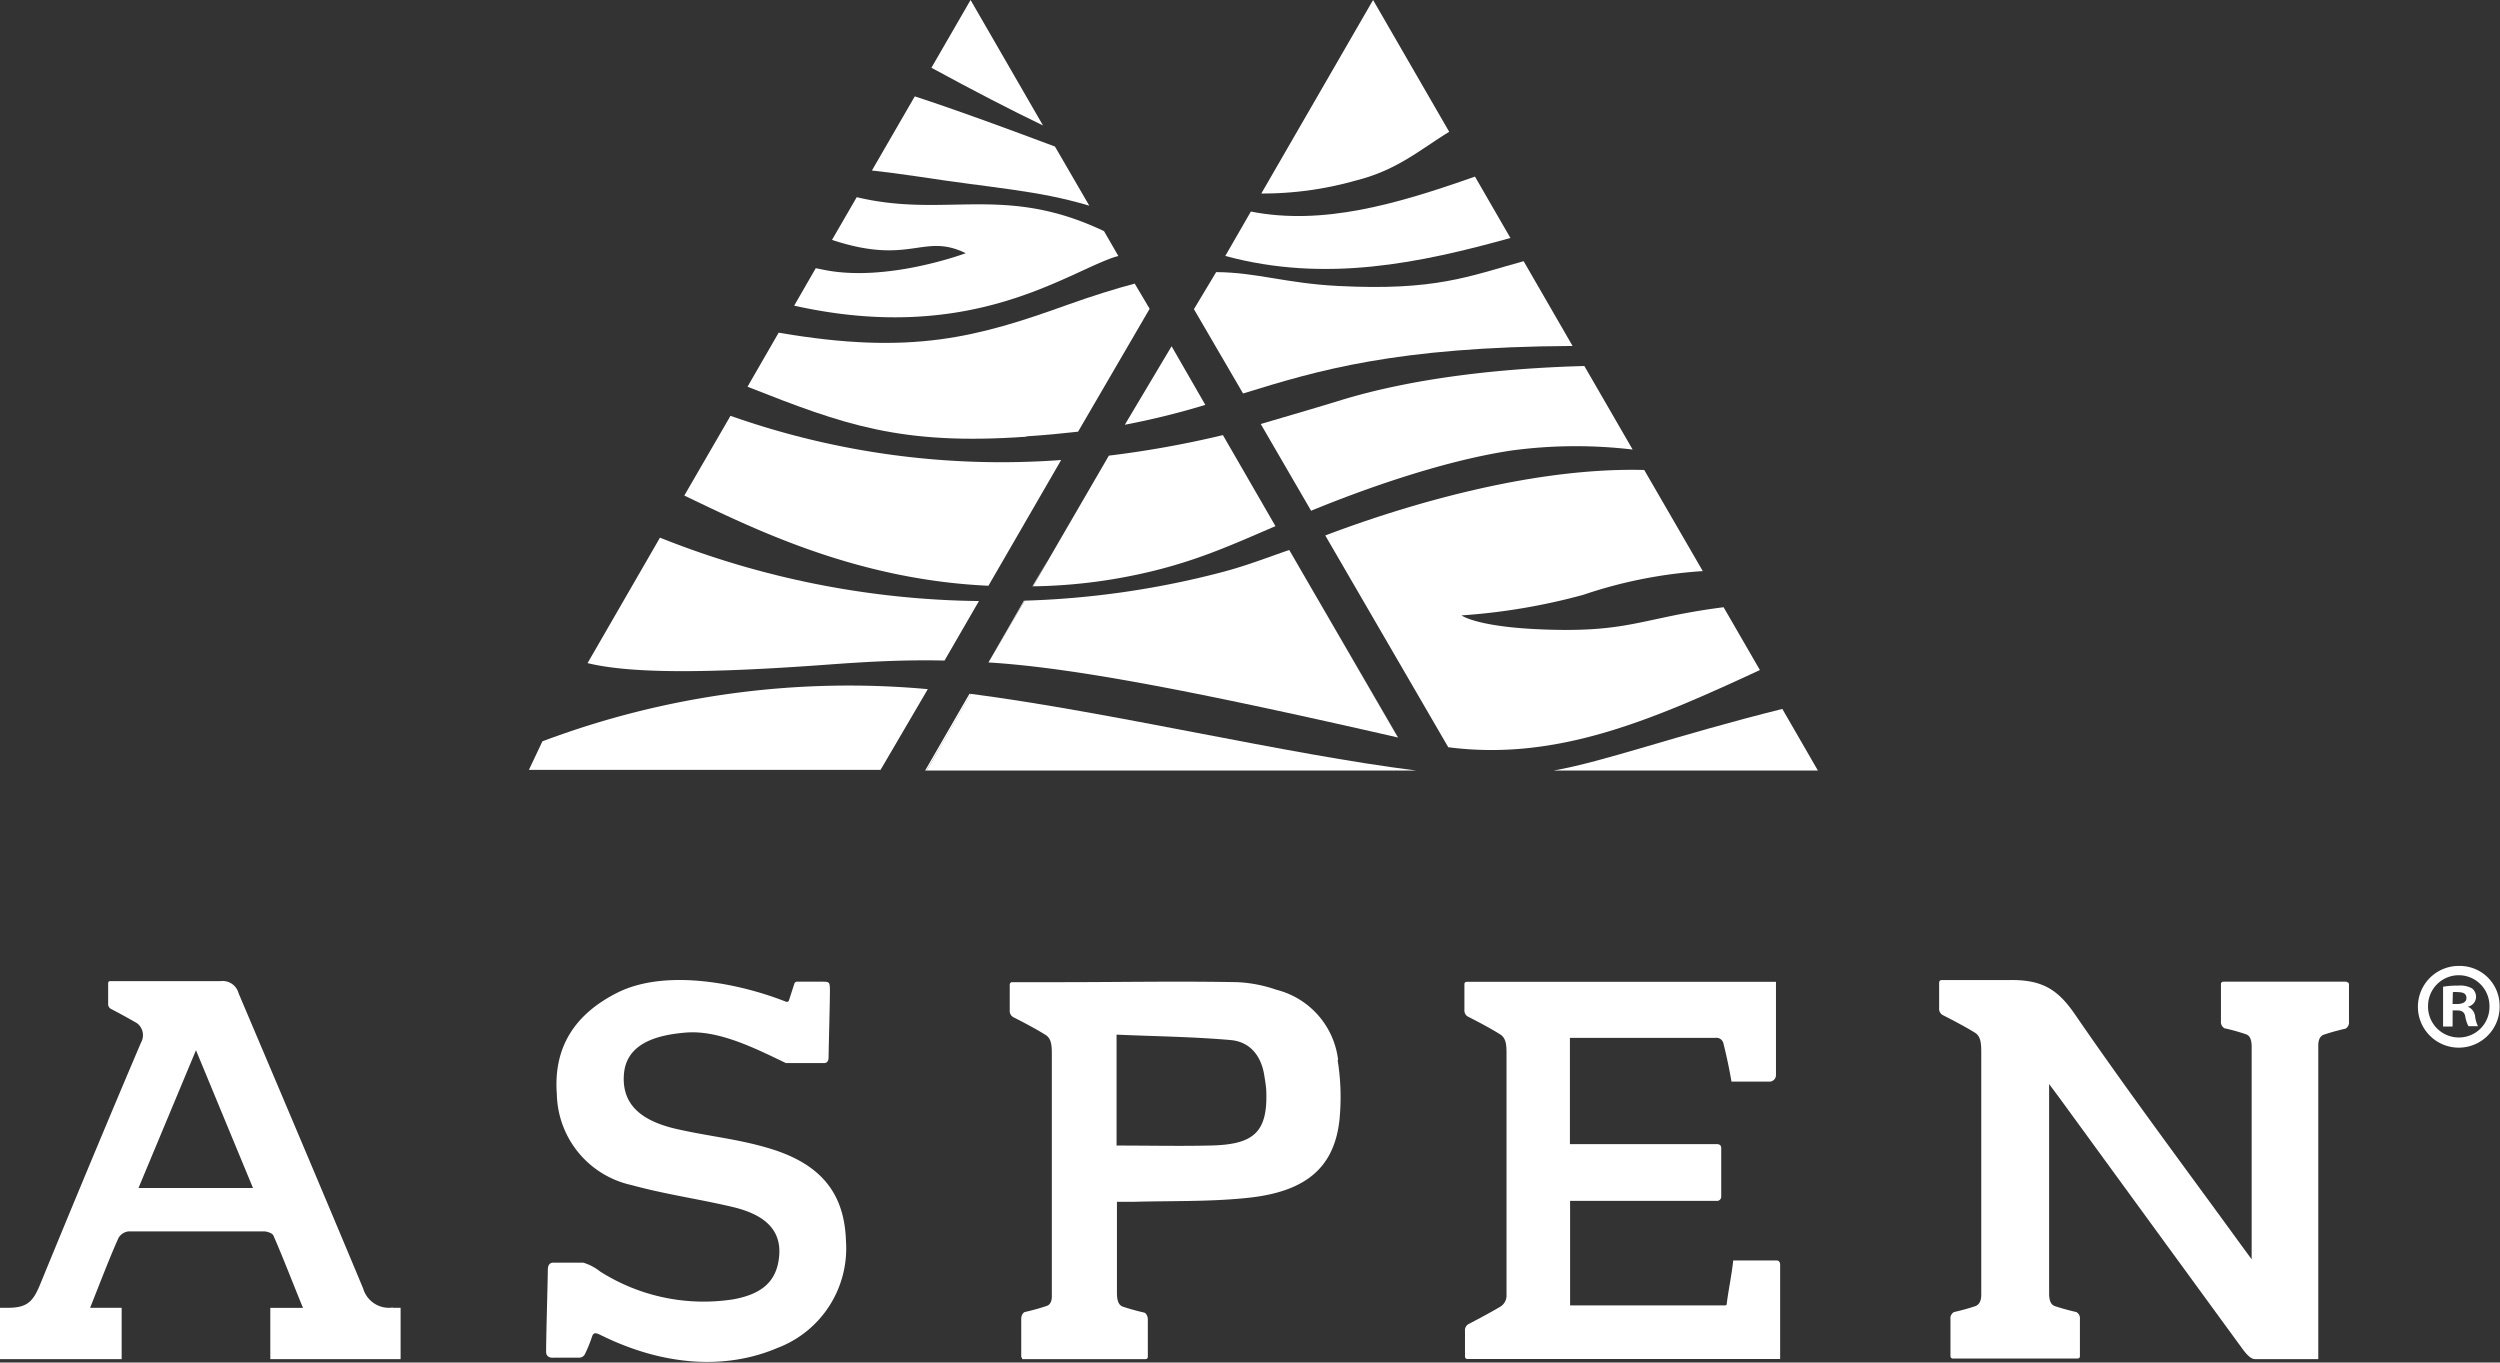 <svg xmlns="http://www.w3.org/2000/svg" viewBox="0 0 263.04 143.36"><rect x="0" y="0" width="263.04" height="143.36" fill="#333333" stroke="none"/><defs><style>.cls-1{fill:#fff;}</style></defs><title>Recurso 4</title><g id="Capa_2" data-name="Capa 2"><g id="Layer_1" data-name="Layer 1"><path class="cls-1" d="M57.64,133.61c0-.45.16-.76.59-.76l3.13,0a5.28,5.28,0,0,1,1.78.93,20.3,20.3,0,0,0,14.08,2.92c2.66-.51,4.56-1.65,4.77-4.67s-2.11-4.34-4.75-5c-3.73-.89-7.14-1.34-10.83-2.35a10,10,0,0,1-7.82-9.53c-.38-4.93,1.85-8.41,6.32-10.68,5-2.54,12.65-1.1,17.8.93a.23.23,0,0,0,.3-.14l.55-1.71c.09-.29.29-.26.29-.26l2.56,0c.81,0,.89,0,.91.76s-.14,6.52-.14,7.2-.5.6-.5.6h-4c-3.08-1.48-7-3.48-10.47-3.21-3,.24-6.28,1.08-6.56,4.35-.3,3.58,2.37,5,5.2,5.72,3.62.86,6.85,1.1,10.39,2.21,5.25,1.66,7.62,4.74,7.77,9.67a11.2,11.2,0,0,1-7.17,11.22c-5.76,2.46-12.3,1.74-18.41-1.23-.53-.24-.92-.53-1.12,0a15,15,0,0,1-.74,1.84.69.69,0,0,1-.69.43H58.23s-.77.1-.77-.62c0-1.7.18-7.68.18-8.72"/><path class="cls-1" d="M186.93,132.62h-4.57c-.11,1.23-.55,3.42-.68,4.56,0,.13-.09.17-.19.17H165.2v-11h15.4a.44.44,0,0,0,.5-.44v-5.1c0-.31-.19-.43-.46-.43H165.18V109.2h15.3a.76.76,0,0,1,.84.53c.37,1.49.61,2.64.86,4.07l4.1,0a.69.69,0,0,0,.58-.71v-9.79H154.34s-.26,0-.26.24v2.71a.74.74,0,0,0,.42.74s2,1,3.32,1.83c.59.35.68,1,.69,1.82V136.4a1.38,1.38,0,0,1-.63,1.07c-1.31.78-3.32,1.82-3.32,1.82a.75.75,0,0,0-.42.76v2.69a.25.25,0,0,0,.26.25h32.9v-9.91c0-.4-.25-.46-.37-.46"/><path class="cls-1" d="M140.79,111.52a8.67,8.67,0,0,0-6.49-7.38,14.54,14.54,0,0,0-4.1-.8c-6.34-.12-12.34,0-18.55,0H106.5a.25.25,0,0,0-.26.25v2.7a.75.75,0,0,0,.41.75s2,1,3.33,1.83c.63.37.69,1.1.69,2v25.55c0,.51-.19.9-.59,1-1.12.38-2.27.63-2.27.63s-.36.15-.36.75v3.9a.21.21,0,0,0,.09.19V143h13a.23.23,0,0,0,.23-.24v-3.9c0-.6-.36-.75-.36-.75s-1.15-.25-2.27-.63c-.48-.17-.6-.69-.62-1.35v-.7c0-.16,0-.31,0-.47v-.69h0v-7.82c.64,0,1.2,0,1.76,0,3.88-.11,7.79,0,11.65-.38,6.09-.56,9.41-2.91,10-8.2a24.51,24.51,0,0,0-.19-6.34m-13.49,9c-3.21.07-6.42,0-9.77,0V108.86c4,.18,8,.22,12,.57,2.06.18,3.24,1.68,3.55,3.76.08.51.17,1,.2,1.54.19,4.53-1.42,5.72-6,5.8"/><path class="cls-1" d="M246.91,103.29h-13a.24.24,0,0,0-.23.26v3.89a.75.75,0,0,0,.37.75,21,21,0,0,1,2.26.63c.44.15.57.6.6,1.17v22.51l-1-1.36C230,123,224,115,218.3,106.7c-1.86-2.71-3.57-3.67-7.07-3.58-1.91,0-4.75,0-6.71,0h-.23a.25.25,0,0,0-.26.25v2.7a.75.75,0,0,0,.41.75s2,1,3.33,1.82c.74.44.69,1.37.69,2.52v.69h0v24.38c0,.57-.16,1-.6,1.19-1.12.38-2.27.63-2.27.63a.75.75,0,0,0-.37.75v3.89a.24.24,0,0,0,.24.25h13.15a.23.23,0,0,0,.23-.25v-3.89a.75.75,0,0,0-.37-.75s-1.15-.25-2.27-.63c-.45-.16-.58-.63-.6-1.23V114.06l1.06,1.42Q226.32,128.74,236,142c.34.45.81,1,1.25,1h6.67V110c0-.56.17-1,.6-1.14,1.12-.38,2.27-.63,2.27-.63a.75.75,0,0,0,.36-.74v-3.9a.23.23,0,0,0-.23-.25"/><path class="cls-1" d="M41.34,137.57a2.82,2.82,0,0,1-3.13-2c-4.14-9.92-8.91-21.17-13.11-31.07a1.73,1.73,0,0,0-1.89-1.27H11.58a.2.2,0,0,0-.2.2v2.15a.58.58,0,0,0,.33.59s1.4.73,2.43,1.33l.32.19a1.58,1.58,0,0,1,.38,2C11.51,117.5,7.5,127.15,4.28,135c-.74,1.82-1.29,2.6-3.41,2.6l-.87,0V143H12.8v-5.4H9.48c.84-2.09,2.13-5.48,3-7.37a1.41,1.41,0,0,1,1.06-.67c4.73,0,9.47,0,14.21,0,.32,0,.84.16,1,.4.89,2,2.21,5.42,3.13,7.65H28.44V143H42.15V137.6l-.81,0M14.57,125l6.05-14.5,6,14.5Z"/><path class="cls-1" d="M191.27,81.07l-3.74-6.48c-11.34,2.83-18.74,5.55-24.06,6.48Z"/><path class="cls-1" d="M98,7.13c4.41,2.4,8.29,4.41,11.74,6.07L102.12,0Z"/><path class="cls-1" d="M96.36,18.54c8.44,1.31,12.63,1.44,18.25,3.1L111,15.42c-5-1.87-10.12-3.77-14.75-5.28l-4.51,7.8c1.52.17,3,.36,4.6.6"/><path class="cls-1" d="M90.14,20.75l-2.6,4.49c8.25,2.74,9.59-.79,14.07,1.4,0,0-8.4,3.15-15.07,1.72l-.71-.14-2.27,3.94c17.89,4,27.79-2.89,33.22-4.94a7,7,0,0,1,.89-.28l-1.51-2.62c-10.5-5-16.62-1.33-26-3.57"/><path class="cls-1" d="M131.61,22.26l-2.69,4.67c10.58,2.87,20.56.73,30-1.89l-3.73-6.46c-8.22,2.9-16,5.17-23.58,3.68"/><path class="cls-1" d="M132.71,20.36A35.84,35.84,0,0,0,142.63,19c4.41-1.1,6.77-3.26,9.85-5.13L144.47,0Z"/><path class="cls-1" d="M108.69,61.69a56,56,0,0,0,10.51-1.14c6.3-1.28,10.38-3.22,15-5.19l-5.53-9.58a106.26,106.26,0,0,1-12,2.16Z"/><path class="cls-1" d="M147.07,77.59,135.65,57.87c-2.34.79-4.49,1.67-7.38,2.41a92.62,92.62,0,0,1-20.46,2.92L104,69.7c9,.55,22,3.08,43.06,7.89"/><path class="cls-1" d="M102.15,73,97.5,81.07H149c-13.68-1.71-32-6.13-46.89-8.07"/><path class="cls-1" d="M118.35,44.69a81.22,81.22,0,0,0,8.47-2.09l-3.55-6.17Z"/><path class="cls-1" d="M152.38,78.62c11.46,1.49,21.52-2.9,32.79-8.12l-3.82-6.61c-8.77,1.12-9.92,2.77-19.66,2.31-6.42-.31-7.92-1.45-7.92-1.45a65.45,65.45,0,0,0,12.8-2.16,48.76,48.76,0,0,1,12.59-2.5L173,49.45c-12.74-.33-26.93,4.37-33.56,6.89Z"/><polygon class="cls-1" points="135.65 57.87 135.65 57.87 136.14 58.71 147.06 77.59 147.09 77.59 135.65 57.87"/><path class="cls-1" d="M97.62,72.51A91.53,91.53,0,0,0,57.07,78l-1.42,3h37Z"/><path class="cls-1" d="M97.34,81.07h.16s4.67-8,4.65-8.06L102,73Z"/><path class="cls-1" d="M99.38,69.5,103,63.24a93.17,93.17,0,0,1-33.56-6.67l-7.62,13.2c4.13,1,11.33,1.19,25.37.15,4.21-.31,8-.51,12.17-.42"/><path class="cls-1" d="M104,69.7H104l3.8-6.5h-.07Z"/><path class="cls-1" d="M111.65,48.4a85.52,85.52,0,0,1-34.79-4.65L72,52.14C79.4,55.69,90.12,61,104,61.63Z"/><path class="cls-1" d="M108.63,61.69h.06l1.68-3L116,49Z"/><path class="cls-1" d="M108,45.91c2-.13,3.76-.3,5.43-.49l7.53-12.93-1.57-2.65c-2,.53-4.36,1.26-7.1,2.24C102.9,35.45,95.94,37.43,81.93,35l-3.28,5.69c10.13,4,16.11,6.19,29.31,5.26"/><path class="cls-1" d="M166.7,38.51c-8.84.24-18.14,1.27-25.89,3.68-1.34.42-5.15,1.54-8.16,2.42l5.3,9.13c4.85-2,13.54-5.21,21.09-6.34a50.65,50.65,0,0,1,12.74-.1Z"/><path class="cls-1" d="M130.08,48.28l4.09,7.08h0Z"/><path class="cls-1" d="M130.79,41.4c7.91-2.44,16.05-4.9,34.67-5l-5.15-8.92c-5.84,1.62-9.32,3.13-19.5,2.61-5.54-.28-8.55-1.43-12.85-1.46l-2.34,3.9Z"/><path class="cls-1" d="M263,105.82a4.3,4.3,0,1,1-4.29-4.19A4.2,4.2,0,0,1,263,105.82Zm-7.53,0a3.24,3.24,0,0,0,3.27,3.34,3.21,3.21,0,0,0,3.19-3.32,3.23,3.23,0,1,0-6.46,0Zm2.58,2.19h-1v-4.19a9.1,9.1,0,0,1,1.61-.12,2.6,2.6,0,0,1,1.45.3,1.16,1.16,0,0,1,.41.92,1.07,1.07,0,0,1-.87,1v0a1.25,1.25,0,0,1,.77,1,3.1,3.1,0,0,0,.3,1.05h-1a3.21,3.21,0,0,1-.33-1c-.08-.46-.34-.66-.87-.66h-.46Zm0-2.37h.46c.54,0,1-.18,1-.62s-.28-.63-.89-.63a2.1,2.1,0,0,0-.54,0Z"/></g></g></svg>